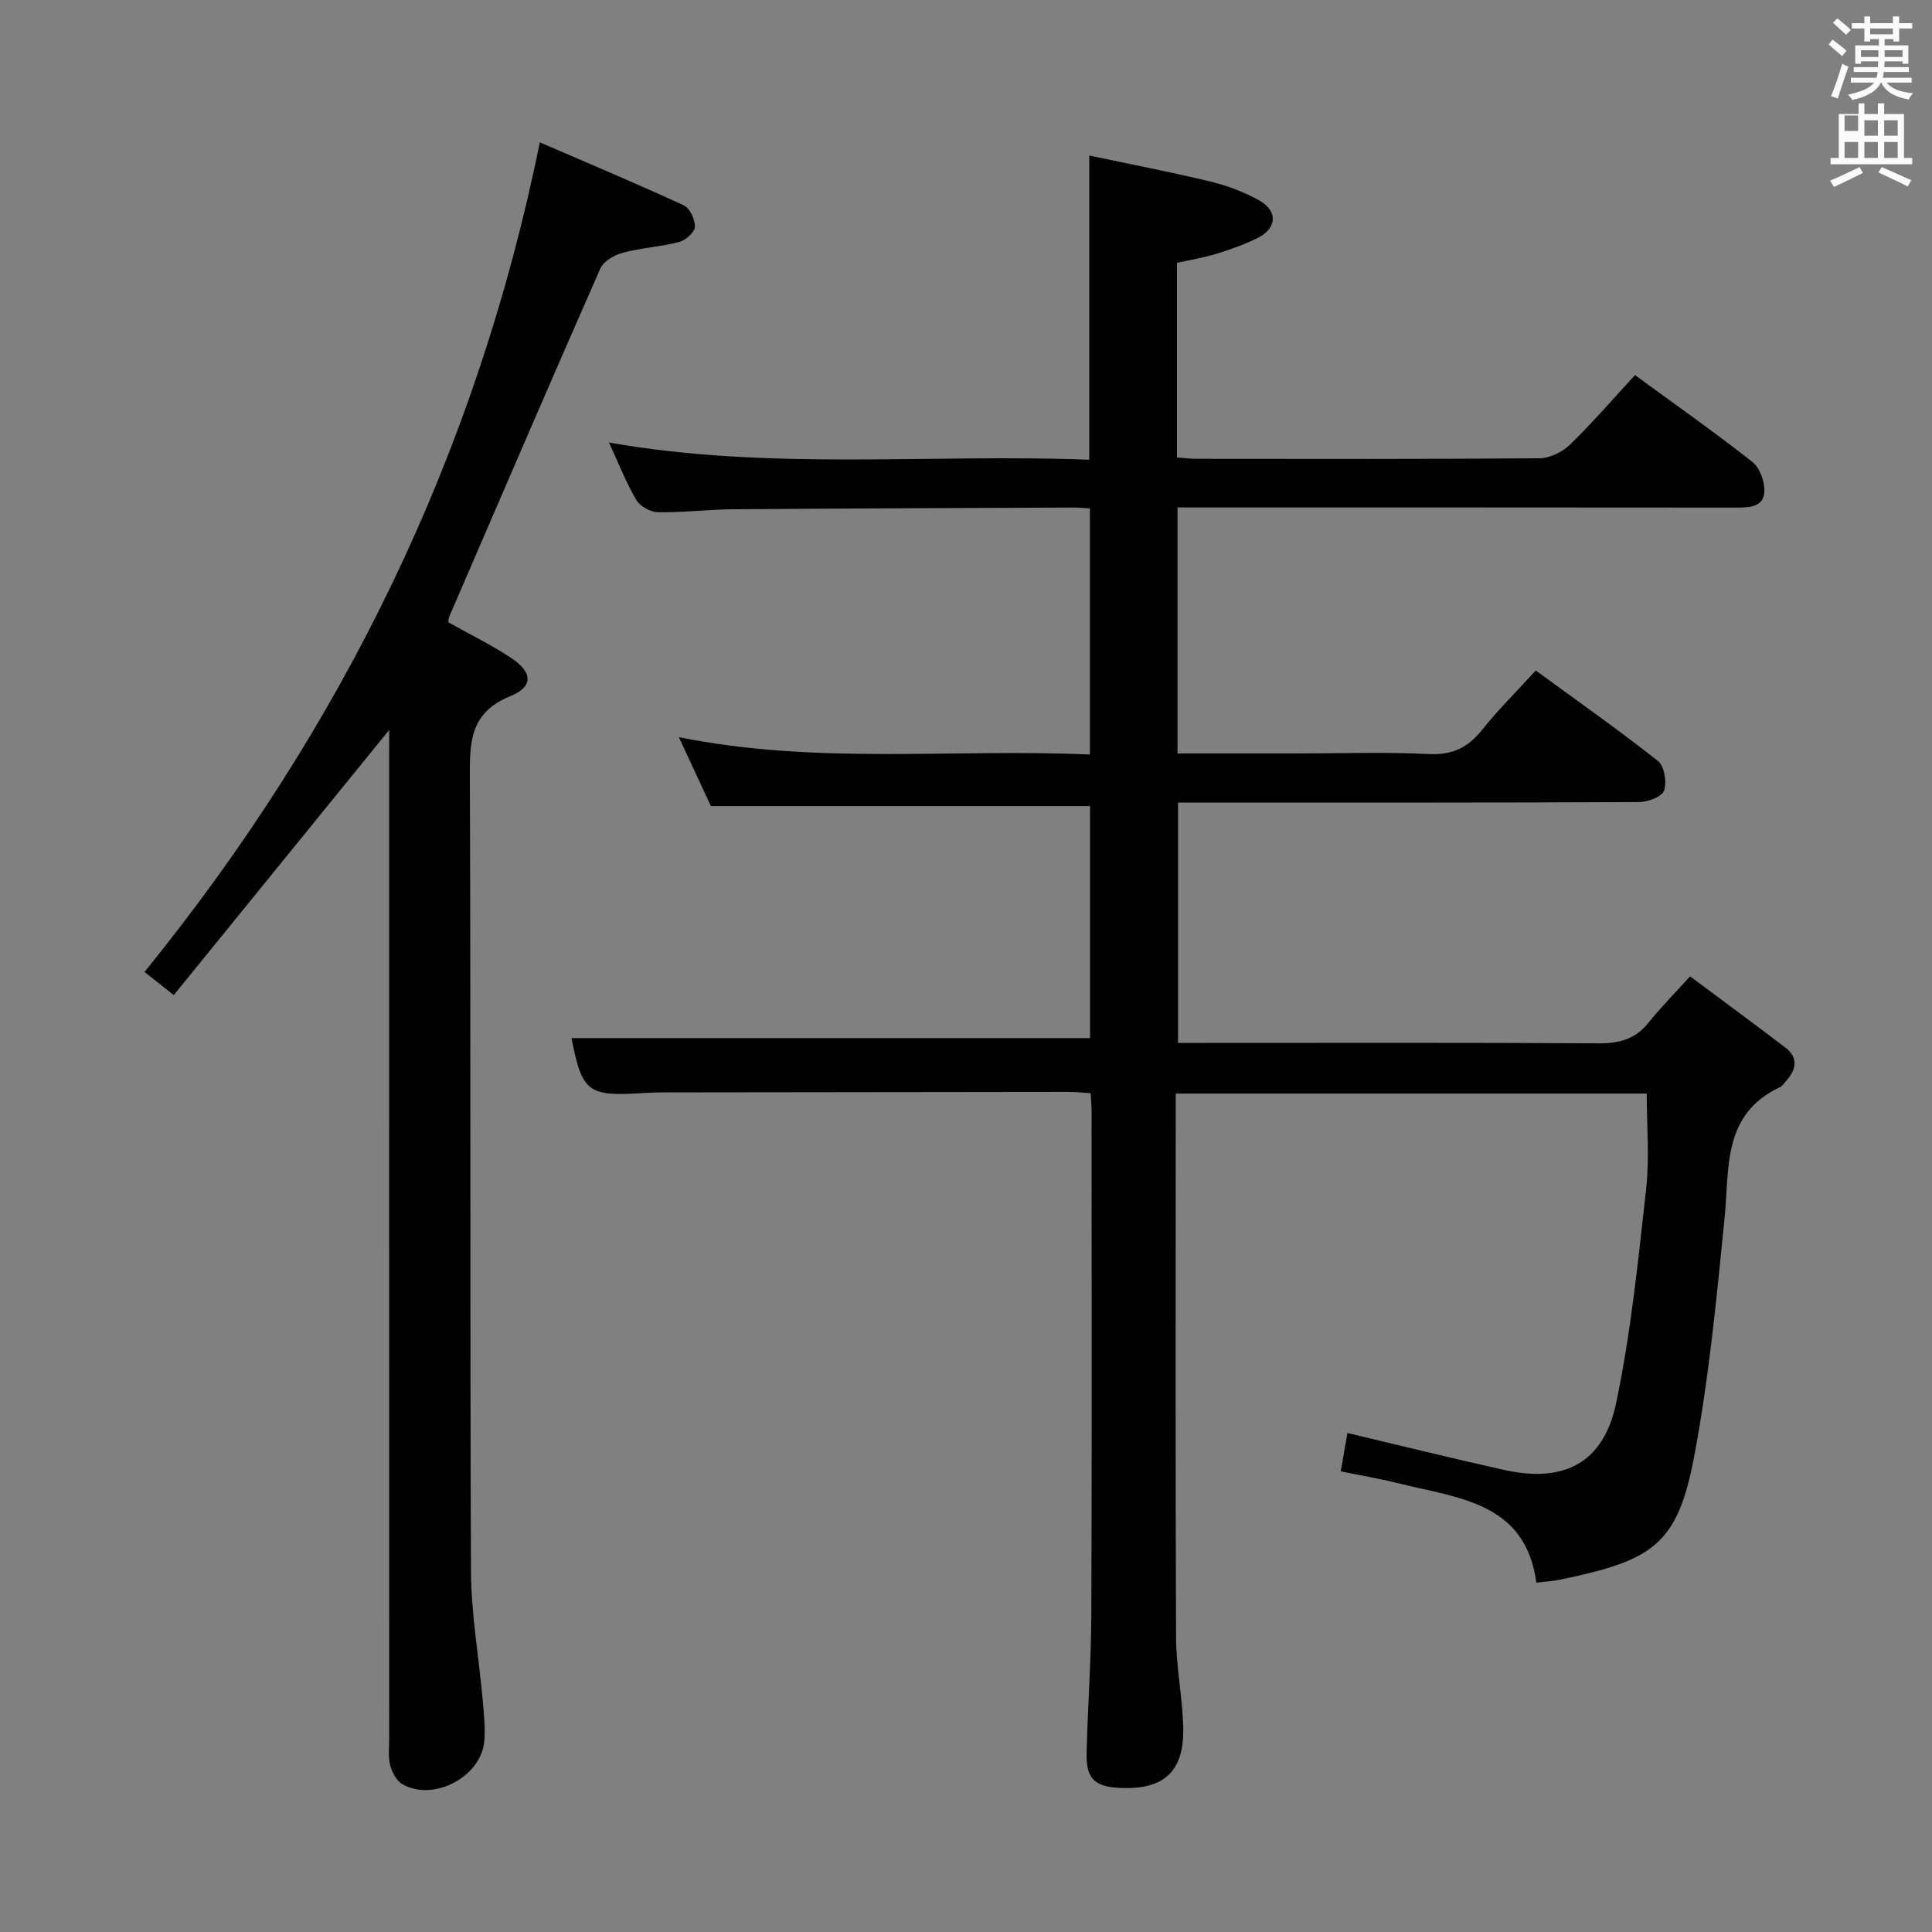 <svg enable-background="new 0 0 400 400" viewBox="0 0 400 400" xmlns="http://www.w3.org/2000/svg"><rect x="0" y="0" width="400" height="400" fill="#808080" stroke="none"/><path d="m378.6 9.2.8-1c.9.7 1.9 1.4 2.9 2.3l-.9 1.1c-1.1-.9-2-1.7-2.8-2.4zm.5 10.7c.9-2.1 1.6-4.3 2.3-6.7.4.2.8.4 1.3.6-.7 2.1-1.5 4.3-2.2 6.6zm.4-15.2.9-.9c1 .8 2 1.6 2.8 2.4l-1 1c-1-.9-1.9-1.8-2.7-2.5zm12.5-1.3h1.2v1.4h2.7v1.1h-2.7v2.7h-1.2v-.5h-1.8v1.3h4.9v3.8h-1.2v-.5h-3.7c0 .4-.1.9-.1 1.2h5.1v1h-5.2c0 .5-.1.9-.2 1.2h6v1h-5.2c1.1 1.3 2.9 2 5.5 2.2-.4.4-.7.8-.9 1.3-2.9-.5-4.8-1.6-5.7-3.5h-.1c-.8 1.7-2.7 2.9-5.9 3.6-.2-.4-.6-.8-.9-1.1 2.8-.6 4.6-1.4 5.4-2.5h-4.8v-1h5.3c.1-.3.2-.7.2-1.2h-4.9v-1h5c0-.4 0-.8.1-1.2h-3.6v.5h-1.2v-3.8h4.9v-1.3h-1.8v.5h-1.2v-2.7h-2.6v-1.1h2.6v-1.4h1.2v1.4h4.7v-1.4zm-6.7 8.4h3.6c0-.4 0-.9 0-1.4h-3.6zm1.9-4.7h4.7v-1.2h-4.7zm6.7 3.3h-3.7v1.4h3.7z" fill="#fafbfa"/><path d="m384.7 21.4h1.3v2.2h2.8v-2.2h1.3v2.2h4.1v9.1h1.7v1.3h-16.9v-1.3h1.7v-9.1h4.1v-2.2zm.3 13.2.7 1.2c-1.8.9-3.8 1.9-6 2.9-.2-.4-.5-.8-.8-1.3 2.4-1 4.4-2 6.1-2.8zm-3.1-7.5h2.8v-3.2h-2.8v4.2zm0 5.6h2.8v-3.3h-2.8zm4.1-4.6h2.8v-3.2h-2.8zm0 4.6h2.8v-3.3h-2.8zm3.6 1.9c2.1.9 4.1 1.8 6.1 2.7l-.7 1.3c-2.2-1.1-4.2-2-6.1-2.9zm3.3-9.7h-2.8v3.2h2.8zm-2.8 7.8h2.8v-3.3h-2.8z" fill="#fafbfa"/><g fill="#010000"><path d="m225.52 95.18c0-21.25 0-41.52 0-62.98 8.34 1.77 16.7 3.37 24.97 5.36 3.51.85 7.02 2.15 10.16 3.9 4.01 2.23 3.75 5.86-.37 7.86-2.67 1.3-5.5 2.33-8.35 3.2-2.66.82-5.44 1.27-8.25 1.9v40.3c1.54.1 2.83.27 4.12.27 23.66.02 47.33.08 70.99-.11 2.13-.02 4.72-1.32 6.29-2.85 4.63-4.5 8.86-9.42 13.43-14.37 8.3 6.07 16.47 11.82 24.31 17.98 1.54 1.21 2.55 4.07 2.47 6.11-.12 3.18-2.96 3.34-5.66 3.34-36.5-.04-72.99-.03-109.49-.03-1.99 0-3.98 0-6.35 0v50.93h25.07c9 0 18.01-.32 26.99.13 4.87.24 8.1-1.36 11.03-5.04 3.3-4.15 7.11-7.9 11.08-12.26 8.58 6.27 17.12 12.28 25.3 18.73 1.32 1.04 1.87 4.37 1.27 6.13-.43 1.27-3.35 2.37-5.17 2.38-29.66.14-59.33.1-88.99.1-1.99 0-3.98 0-6.47 0v49.76h5.51c27.16 0 54.33-.08 81.49.09 4.31.03 7.68-.83 10.43-4.3 2.48-3.12 5.31-5.95 8.59-9.57 6.98 5.21 13.36 9.91 19.66 14.7 2.73 2.07 2.4 4.48.3 6.86-.44.5-.84 1.14-1.41 1.41-11.94 5.65-10.38 16.76-11.42 27.13-1.65 16.5-3.22 33.08-6.3 49.35-3.46 18.25-8.51 21.48-27.79 25.47-1.45.3-2.94.38-4.88.61-2.21-16.67-16.17-17.48-28.47-20.55-3.84-.96-7.75-1.61-12.02-2.49.49-2.8.93-5.33 1.38-7.94 11.16 2.64 21.76 5.27 32.42 7.64 12.44 2.77 20.62-1.41 23.23-13.9 3.05-14.57 4.55-29.5 6.2-44.33.71-6.37.12-12.89.12-19.69-32.18 0-64.54 0-97.52 0v5.51c0 35.66-.08 71.33.07 106.99.03 6.12 1.27 12.23 1.48 18.37.33 9.49-3.93 13.41-13.37 12.87-5.04-.29-6.76-1.99-6.63-7.21.24-9.64.94-19.28.98-28.92.13-34.66.05-69.32.05-103.99 0-1.14-.11-2.27-.19-3.7-1.66-.1-3.11-.26-4.56-.26-28 .02-55.99.06-83.99.1-1.33 0-2.67.04-3.99.13-11.62.74-12.72-.14-14.95-11.37h107.36c0-15.6 0-31.84 0-48.04-25.94 0-51.84 0-78.5 0-1.82-3.92-4.03-8.68-6.63-14.27 28.6 5.78 56.74 2.32 85.11 3.6 0-17.2 0-33.91 0-50.96-1.24-.07-2.36-.19-3.48-.18-23.49.1-46.99.18-70.48.36-5.15.04-10.3.7-15.44.61-1.55-.02-3.72-1.2-4.5-2.51-2.1-3.54-3.6-7.44-5.68-11.92 33.42 5.89 66.45 2.28 99.44 3.56z"/><path d="m80.59 151.11c-14.98 18.44-29.71 36.57-44.61 54.91-2.57-2.03-4.1-3.25-6.06-4.79 40.96-50.49 68.71-107.16 81.85-171.76 9.88 4.27 19.91 8.49 29.79 13.04 1.26.58 2.36 2.95 2.31 4.45-.04 1.12-1.89 2.78-3.22 3.13-3.83 1-7.87 1.21-11.7 2.23-1.75.47-3.98 1.75-4.65 3.26-10.57 23.99-20.93 48.09-31.32 72.16-.12.28-.1.62-.17 1.1 4.28 2.39 8.76 4.58 12.89 7.29 4.57 3 4.86 6-.08 8.02-8.5 3.49-8.37 9.72-8.34 17.14.21 54.64 0 109.29.23 163.93.04 8.89 1.62 17.78 2.42 26.68.25 2.81.56 5.67.35 8.47-.55 7.45-10.5 12.75-16.99 9.02-1.21-.69-2.12-2.45-2.5-3.9-.45-1.72-.21-3.64-.21-5.47-.01-67.81-.01-135.61-.01-203.42.02-1.96.02-3.9.02-5.49z"/></g></svg>